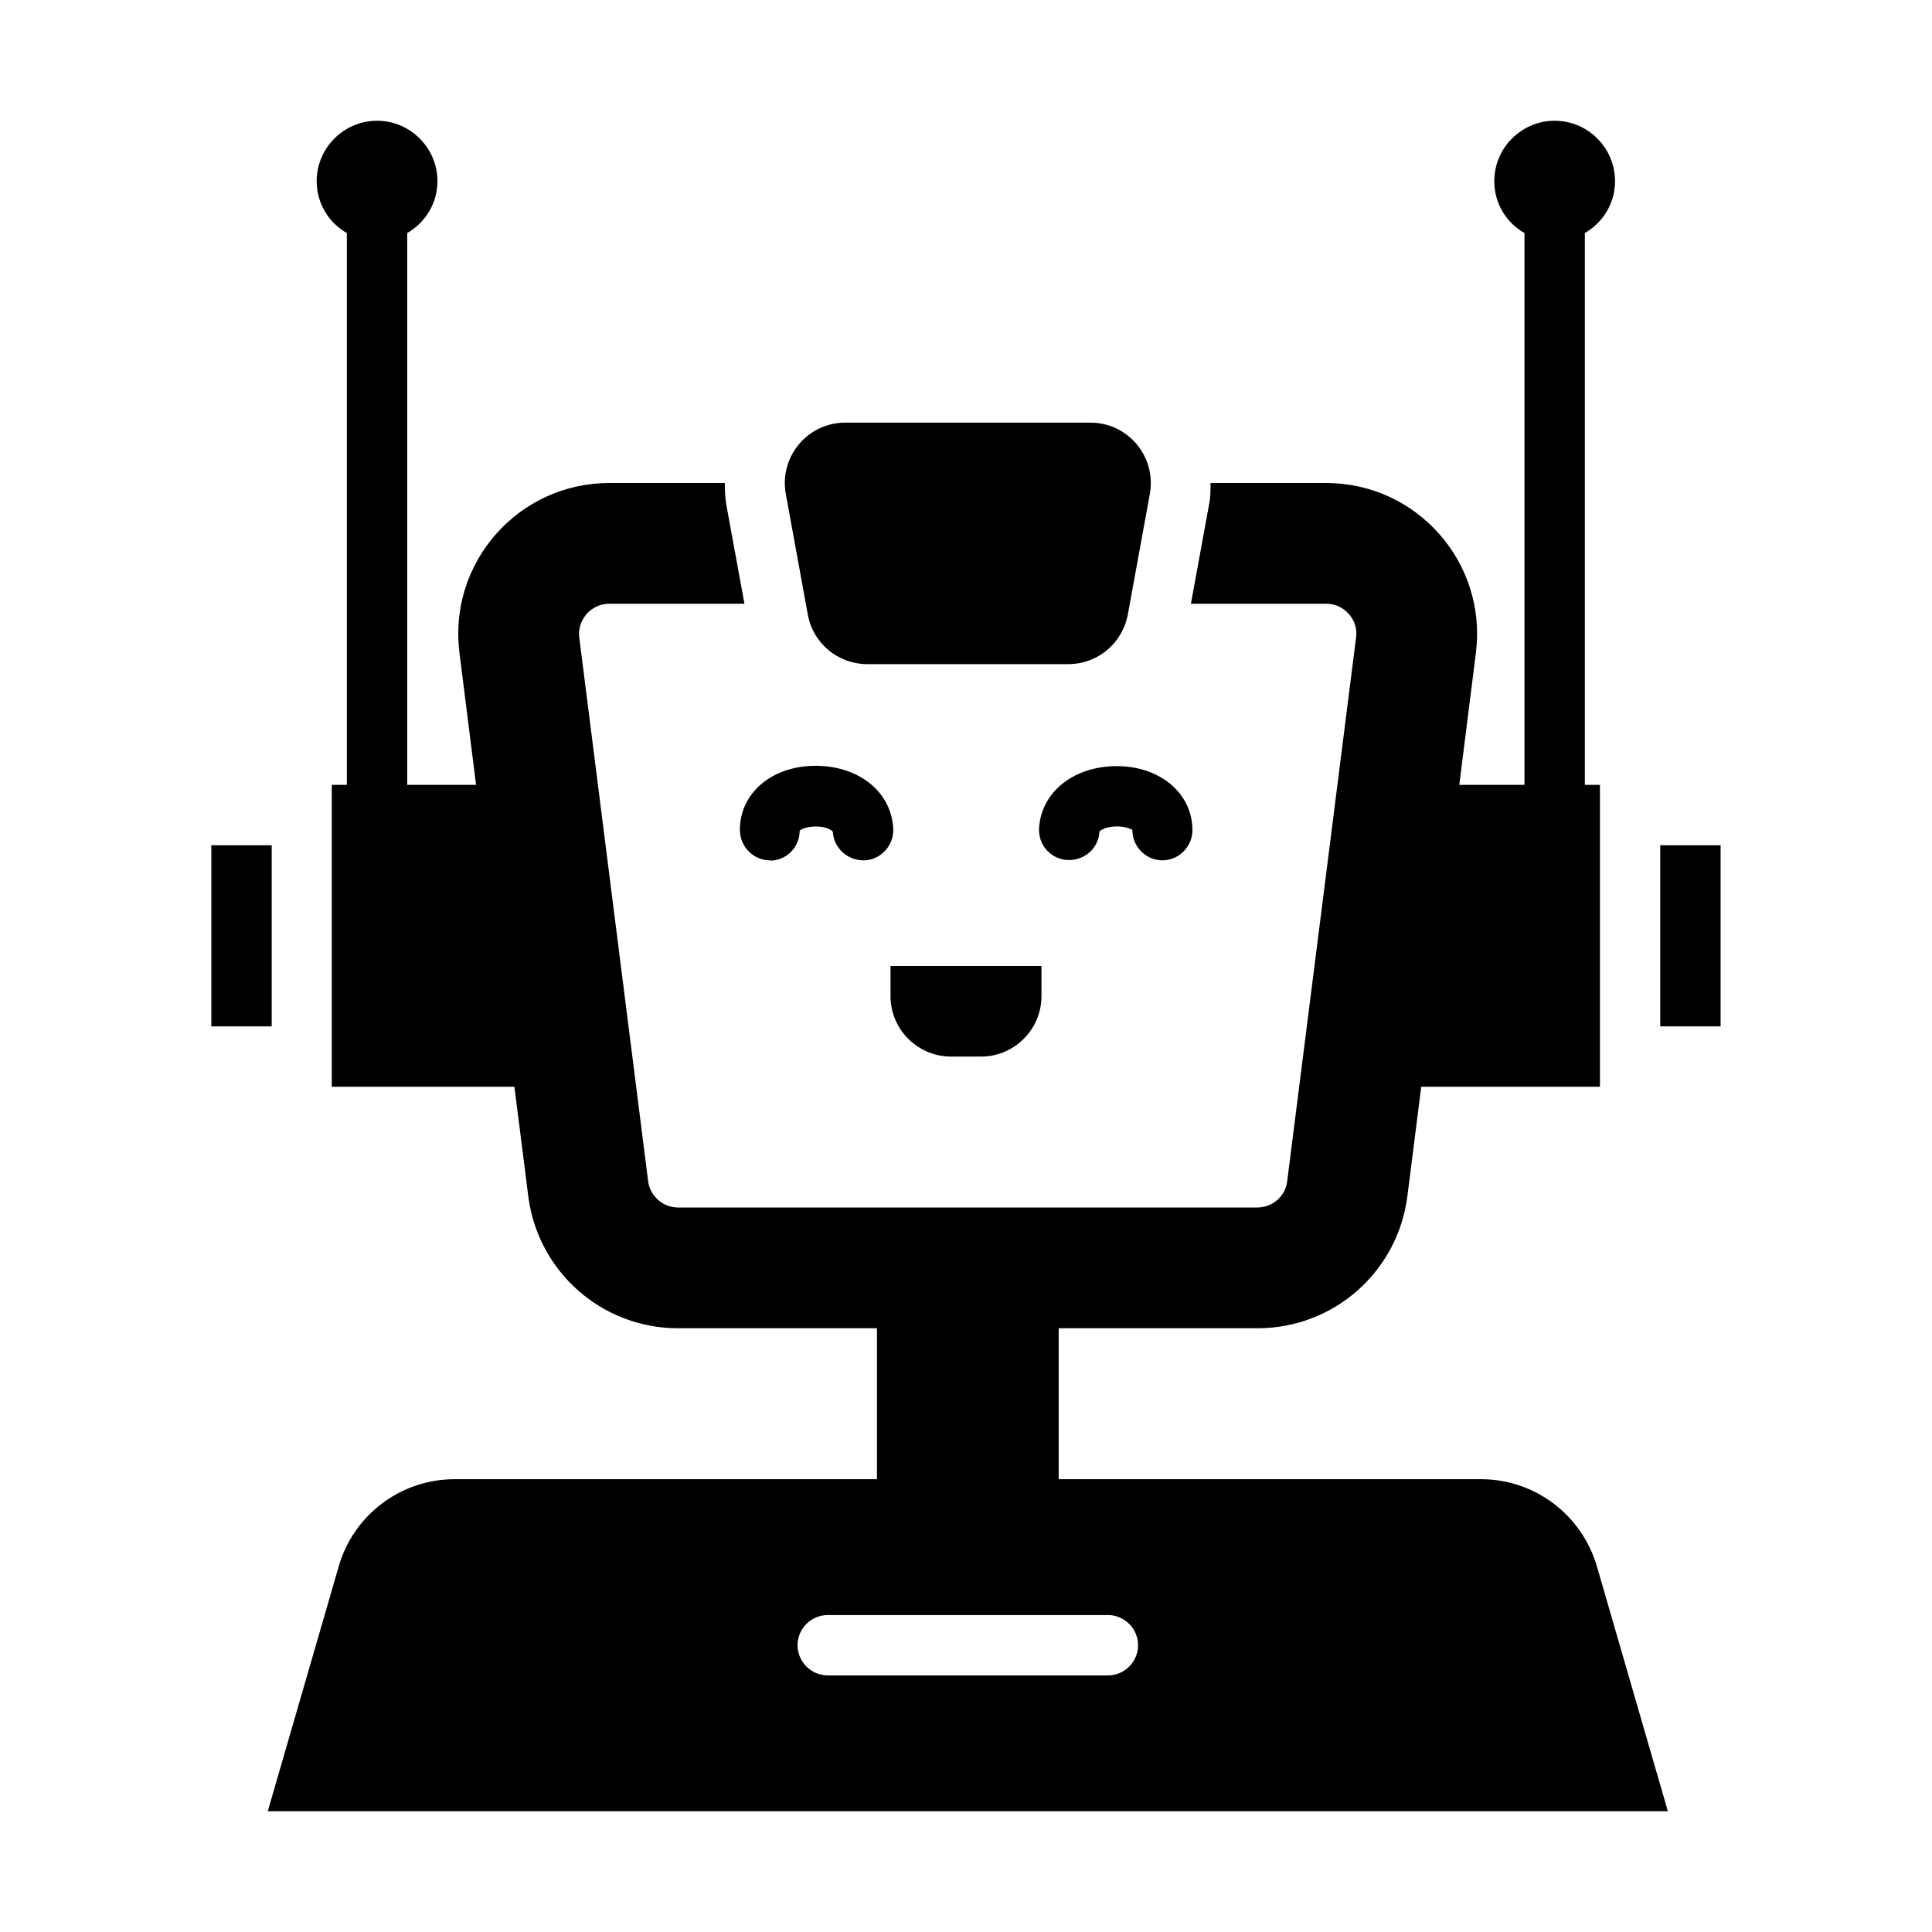<?xml version="1.0" encoding="UTF-8"?>
<svg width="1200pt" height="1200pt" version="1.1" viewBox="0 0 1200 1200" xmlns="http://www.w3.org/2000/svg">
 <path d="m131.25 525h37.5v112.5h-37.5z"/>
 <path d="m1031.2 525h37.5v112.5h-37.5z"/>
 <path d="m478.12 534.56c10.312 0 18.562-8.25 18.562-18.562 0.75-0.938 5.25-3 11.625-2.625 5.625 0.375 8.625 2.438 9 3.375 0.562 10.312 9.562 18 19.875 17.625 10.312-0.562 18.188-9.562 17.625-19.875-1.312-23.25-22.312-39.562-50.062-38.812-26.25 0.75-45.188 17.438-45.188 39.75 0 10.312 8.25 18.938 18.75 18.938z"/>
 <path d="m721.88 534.38c10.312 0 18.75-8.438 18.75-18.75 0-22.312-19.125-39-45.188-39.75-27.375-0.75-48.75 15.375-50.062 38.625-0.562 10.312 7.312 19.125 17.625 19.688 10.688 0.375 19.312-7.312 19.875-17.625 0.375-0.75 3.375-2.812 9-3.188 6.375-0.562 10.875 1.688 11.438 2.062 0 10.5 8.438 18.938 18.75 18.938z"/>
 <path d="m553.12 618.75c0 20.625 16.875 37.5 37.5 37.5h18.75c20.625 0 37.5-16.875 37.5-37.5v-18.75h-93.75z"/>
 <path d="m501.75 381.75c3.188 17.812 18.75 30.75 36.938 30.75h124.88c18.188 0 33.562-12.938 36.938-30.75l13.688-75c4.125-23.062-13.5-44.25-36.938-44.25h-152.25c-23.438 0-41.062 21.188-36.938 44.25z"/>
 <path d="m919.88 918.75h-262.31v-93.75h123.56c47.25 0 87-35.062 93-81.938l8.625-68.062h111v-187.5h-9.375v-342.75c11.25-6.562 18.75-18.375 18.75-32.25 0-20.625-16.875-37.5-37.5-37.5s-37.5 16.875-37.5 37.5c0 13.875 7.5 25.875 18.75 32.25v342.75h-40.5l10.312-81.938c7.125-56.062-36.562-105.56-93-105.56h-71.812c0 4.5 0 9-0.938 13.5l-11.25 61.5h84c6.938 0 11.438 3.375 14.062 6.375 2.625 2.812 5.438 7.875 4.5 14.812l-42.75 337.5c-1.125 9.375-9.188 16.312-18.562 16.312h-359.81c-9.375 0-17.438-7.125-18.562-16.312l-42.75-337.5c-0.938-6.938 2.062-11.812 4.5-14.812 2.625-2.812 7.125-6.375 14.062-6.375h84l-11.25-61.5c-0.75-4.5-0.938-9-0.938-13.5h-71.812c-56.438 0-100.12 49.5-93 105.56l10.312 81.938h-42.75v-342.75c11.25-6.562 18.75-18.375 18.75-32.25 0-20.625-16.875-37.5-37.5-37.5s-37.5 16.875-37.5 37.5c0 13.875 7.5 25.875 18.75 32.25v342.75h-9.375v187.5h113.44l8.625 68.062c6 46.875 45.75 81.938 93 81.938h123.56v93.75h-262.31c-33.375 0-62.812 22.125-72 54.188l-44.062 152.06h869.62l-44.062-152.06c-9.375-32.062-38.625-54.188-72-54.188zm-231.75 121.88h-174c-10.312 0-18.75-8.438-18.75-18.75s8.438-18.75 18.75-18.75h174c10.312 0 18.75 8.438 18.75 18.75s-8.438 18.75-18.75 18.75z"/>
</svg>
